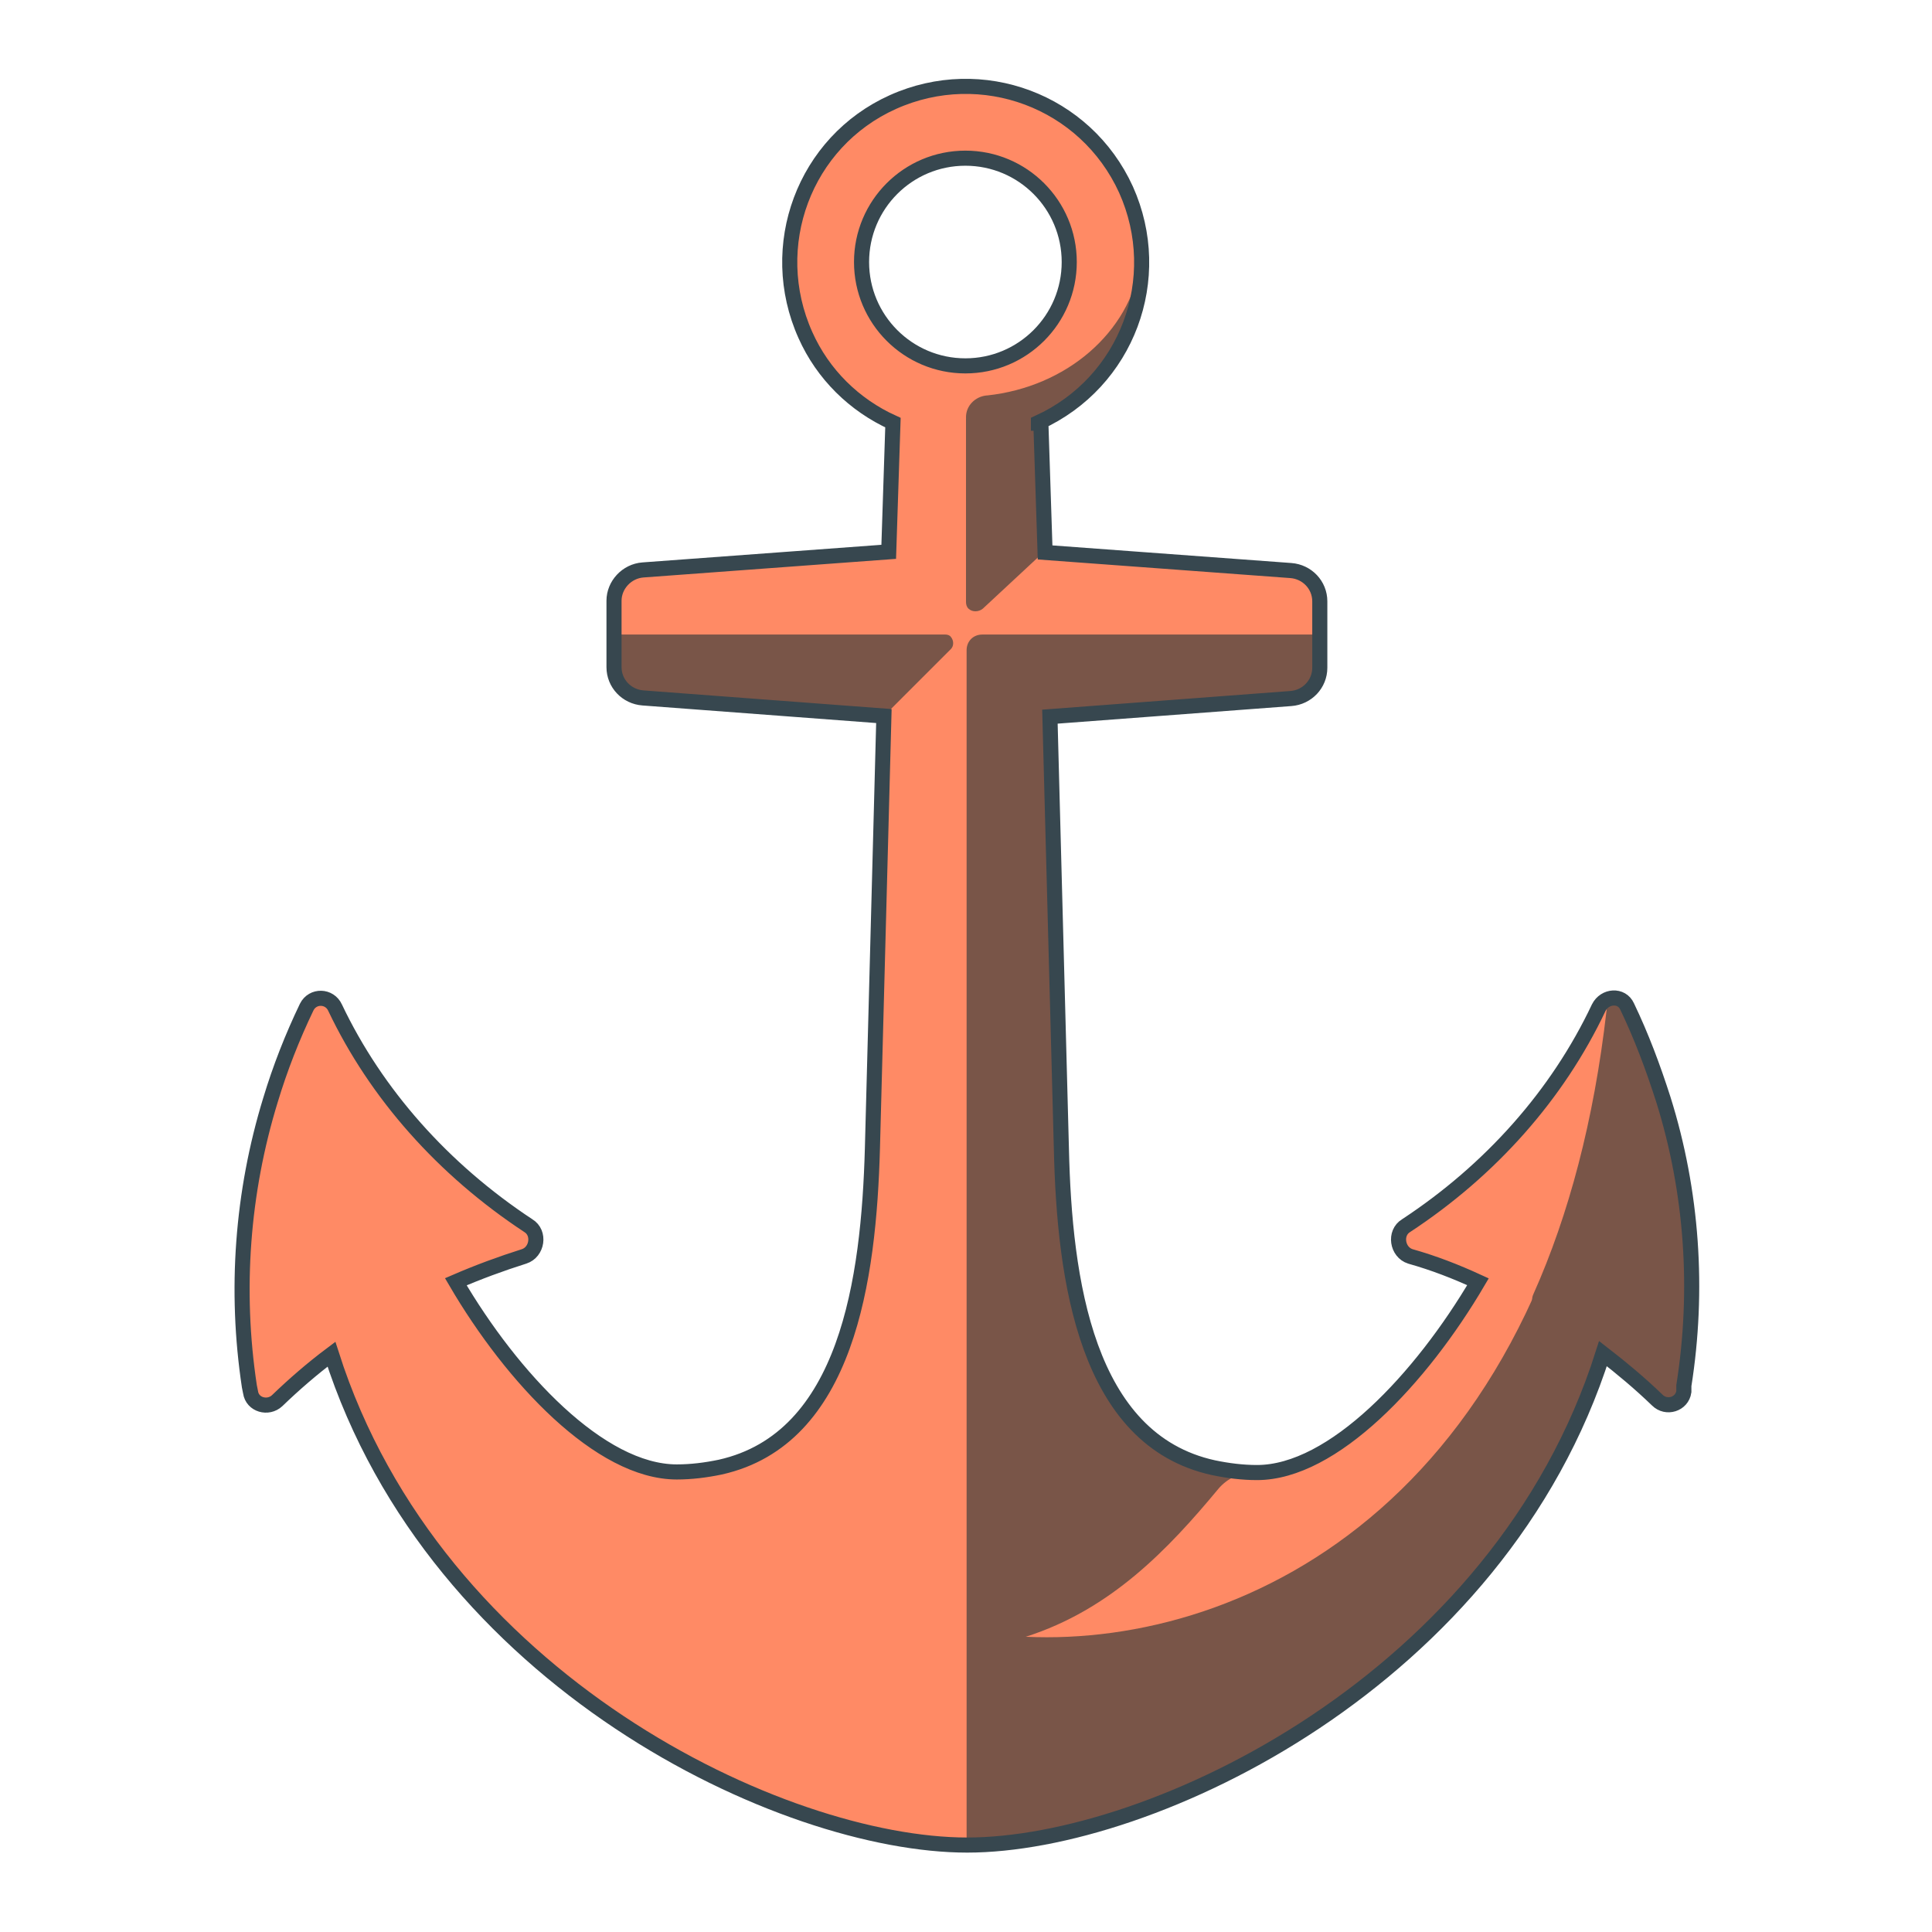 <svg xmlns="http://www.w3.org/2000/svg" viewBox="0 0 32 32">
  <path fill="#ff8a65" d="M17.2 7c1.47-.67 2.11-2.39 1.45-3.86-.67-1.47-2.39-2.11-3.86-1.45s-2.11 2.39-1.45 3.86c.29.65.81 1.16 1.45 1.45l-.07 2.14-4.07.3c-.27.02-.48.25-.48.51v1.1c0 .27.21.49.48.51l3.99.3-.19 7.16c-.06 2.17-.42 4.81-2.52 5.28-.24.05-.48.08-.72.08-1.27 0-2.73-1.56-3.66-3.15.37-.16.75-.3 1.13-.42.22-.07.27-.39.07-.51-1.41-.93-2.52-2.18-3.2-3.61-.09-.2-.37-.21-.47-.01-.24.5-.44 1.01-.6 1.54-.47 1.53-.59 3.15-.35 4.74l.02.1c.03.21.29.28.44.14.28-.27.58-.53.9-.77 1.73 5.42 7.48 8.13 10.53 8.13s8.81-2.72 10.53-8.14c.31.24.61.49.9.77.15.15.41.07.44-.14v-.1c.25-1.58.14-3.21-.34-4.74-.17-.53-.36-1.04-.6-1.54-.09-.2-.37-.18-.47.02-.68 1.44-1.79 2.69-3.19 3.61-.2.12-.15.44.07.51.39.11.75.25 1.12.42-.94 1.6-2.4 3.16-3.66 3.16-.24 0-.48-.03-.72-.08-2.11-.46-2.47-3.11-2.52-5.28l-.19-7.16 3.99-.3c.27-.02.48-.24.48-.51v-1.1c0-.27-.21-.49-.48-.51l-4.07-.3-.07-2.14h-.04Zm.51-2.66c0 .95-.77 1.72-1.72 1.72s-1.72-.77-1.72-1.72.77-1.72 1.72-1.72 1.72.77 1.72 1.72Z"/>
  <path fill="#795548" d="M10.17 11.23c0 .18.14.33.31.34l4.14.31 1.13-1.13c.05-.05.05-.14 0-.2-.02-.03-.06-.04-.09-.04h-5.5v.71Zm16.48 5.42c.04-.07.15-.09.21-.04.02.01.04.04.05.06.24.51.45 1.03.6 1.56.48 1.56.59 3.22.34 4.84-.03.21-.29.28-.44.14-.57-.55-1.21-1.03-1.9-1.44-.11-.07-.17-.22-.11-.34.58-1.3 1-2.86 1.21-4.7 0-.02.01-.05.02-.07h.02Z"/>
  <path fill="#795548" d="m17.2 6.92.08 2.23-1 .93c-.07.06-.18.06-.24 0-.03-.03-.04-.07-.04-.11V6.93h1.2Zm9.78 13.36c-.69 6.86-7.55 10.28-10.97 10.28V10.77c0-.15.11-.26.26-.26h5.57v.56c0 .26-.2.49-.46.51l-4 .29.19 7.16c.06 2.17.41 4.82 2.52 5.28.23.05.47.07.71.07-.24 0-.47.1-.62.28-.83 1-1.78 2-3.19 2.45 3.68.17 8.76-2.33 9.65-10.44l.34 3.6Z"/>
  <path fill="#795548" d="M16.34 6.55c-.19.02-.34.17-.34.36s.16.34.34.32c.65-.07 1.26-.37 1.72-.83.54-.54.85-1.28.85-2.05 0 0 0-.01-.01-.01s-.01 0-.01.01c-.18 1.16-1.23 2.06-2.54 2.2 0 0-.01 0 0 0Z"/>
  <path fill="none" stroke="#37474f" stroke-miterlimit="10" stroke-width=".25" d="M17.2 7c1.47-.67 2.11-2.39 1.45-3.86-.67-1.47-2.39-2.11-3.86-1.45s-2.11 2.39-1.45 3.86c.29.65.81 1.16 1.45 1.45l-.07 2.14-4.07.3c-.27.02-.48.25-.48.51v1.1c0 .27.21.49.48.51l3.99.3-.19 7.16c-.06 2.17-.42 4.81-2.52 5.28-.24.05-.48.08-.72.08-1.27 0-2.73-1.56-3.66-3.15.37-.16.75-.3 1.13-.42.22-.07.27-.39.07-.51-1.41-.93-2.52-2.18-3.2-3.61-.09-.2-.37-.21-.47-.01-.24.5-.44 1.01-.6 1.54-.47 1.53-.59 3.15-.35 4.74l.02.1c.03.21.29.28.44.14.28-.27.58-.53.9-.77 1.73 5.42 7.48 8.13 10.53 8.13s8.81-2.72 10.53-8.14c.31.24.61.49.9.77.15.15.41.07.44-.14v-.1c.25-1.58.14-3.21-.34-4.74-.17-.53-.36-1.04-.6-1.54-.09-.2-.37-.18-.47.02-.68 1.44-1.79 2.69-3.19 3.61-.2.12-.15.44.07.51.39.11.75.25 1.12.42-.94 1.6-2.4 3.16-3.66 3.16-.24 0-.48-.03-.72-.08-2.11-.46-2.47-3.11-2.52-5.28l-.19-7.16 3.99-.3c.27-.02.48-.24.48-.51v-1.1c0-.27-.21-.49-.48-.51l-4.07-.3-.07-2.14h-.04Zm.51-2.66c0 .95-.77 1.72-1.72 1.72s-1.72-.77-1.72-1.72.77-1.72 1.72-1.72 1.72.77 1.72 1.72Z"/>
</svg>
